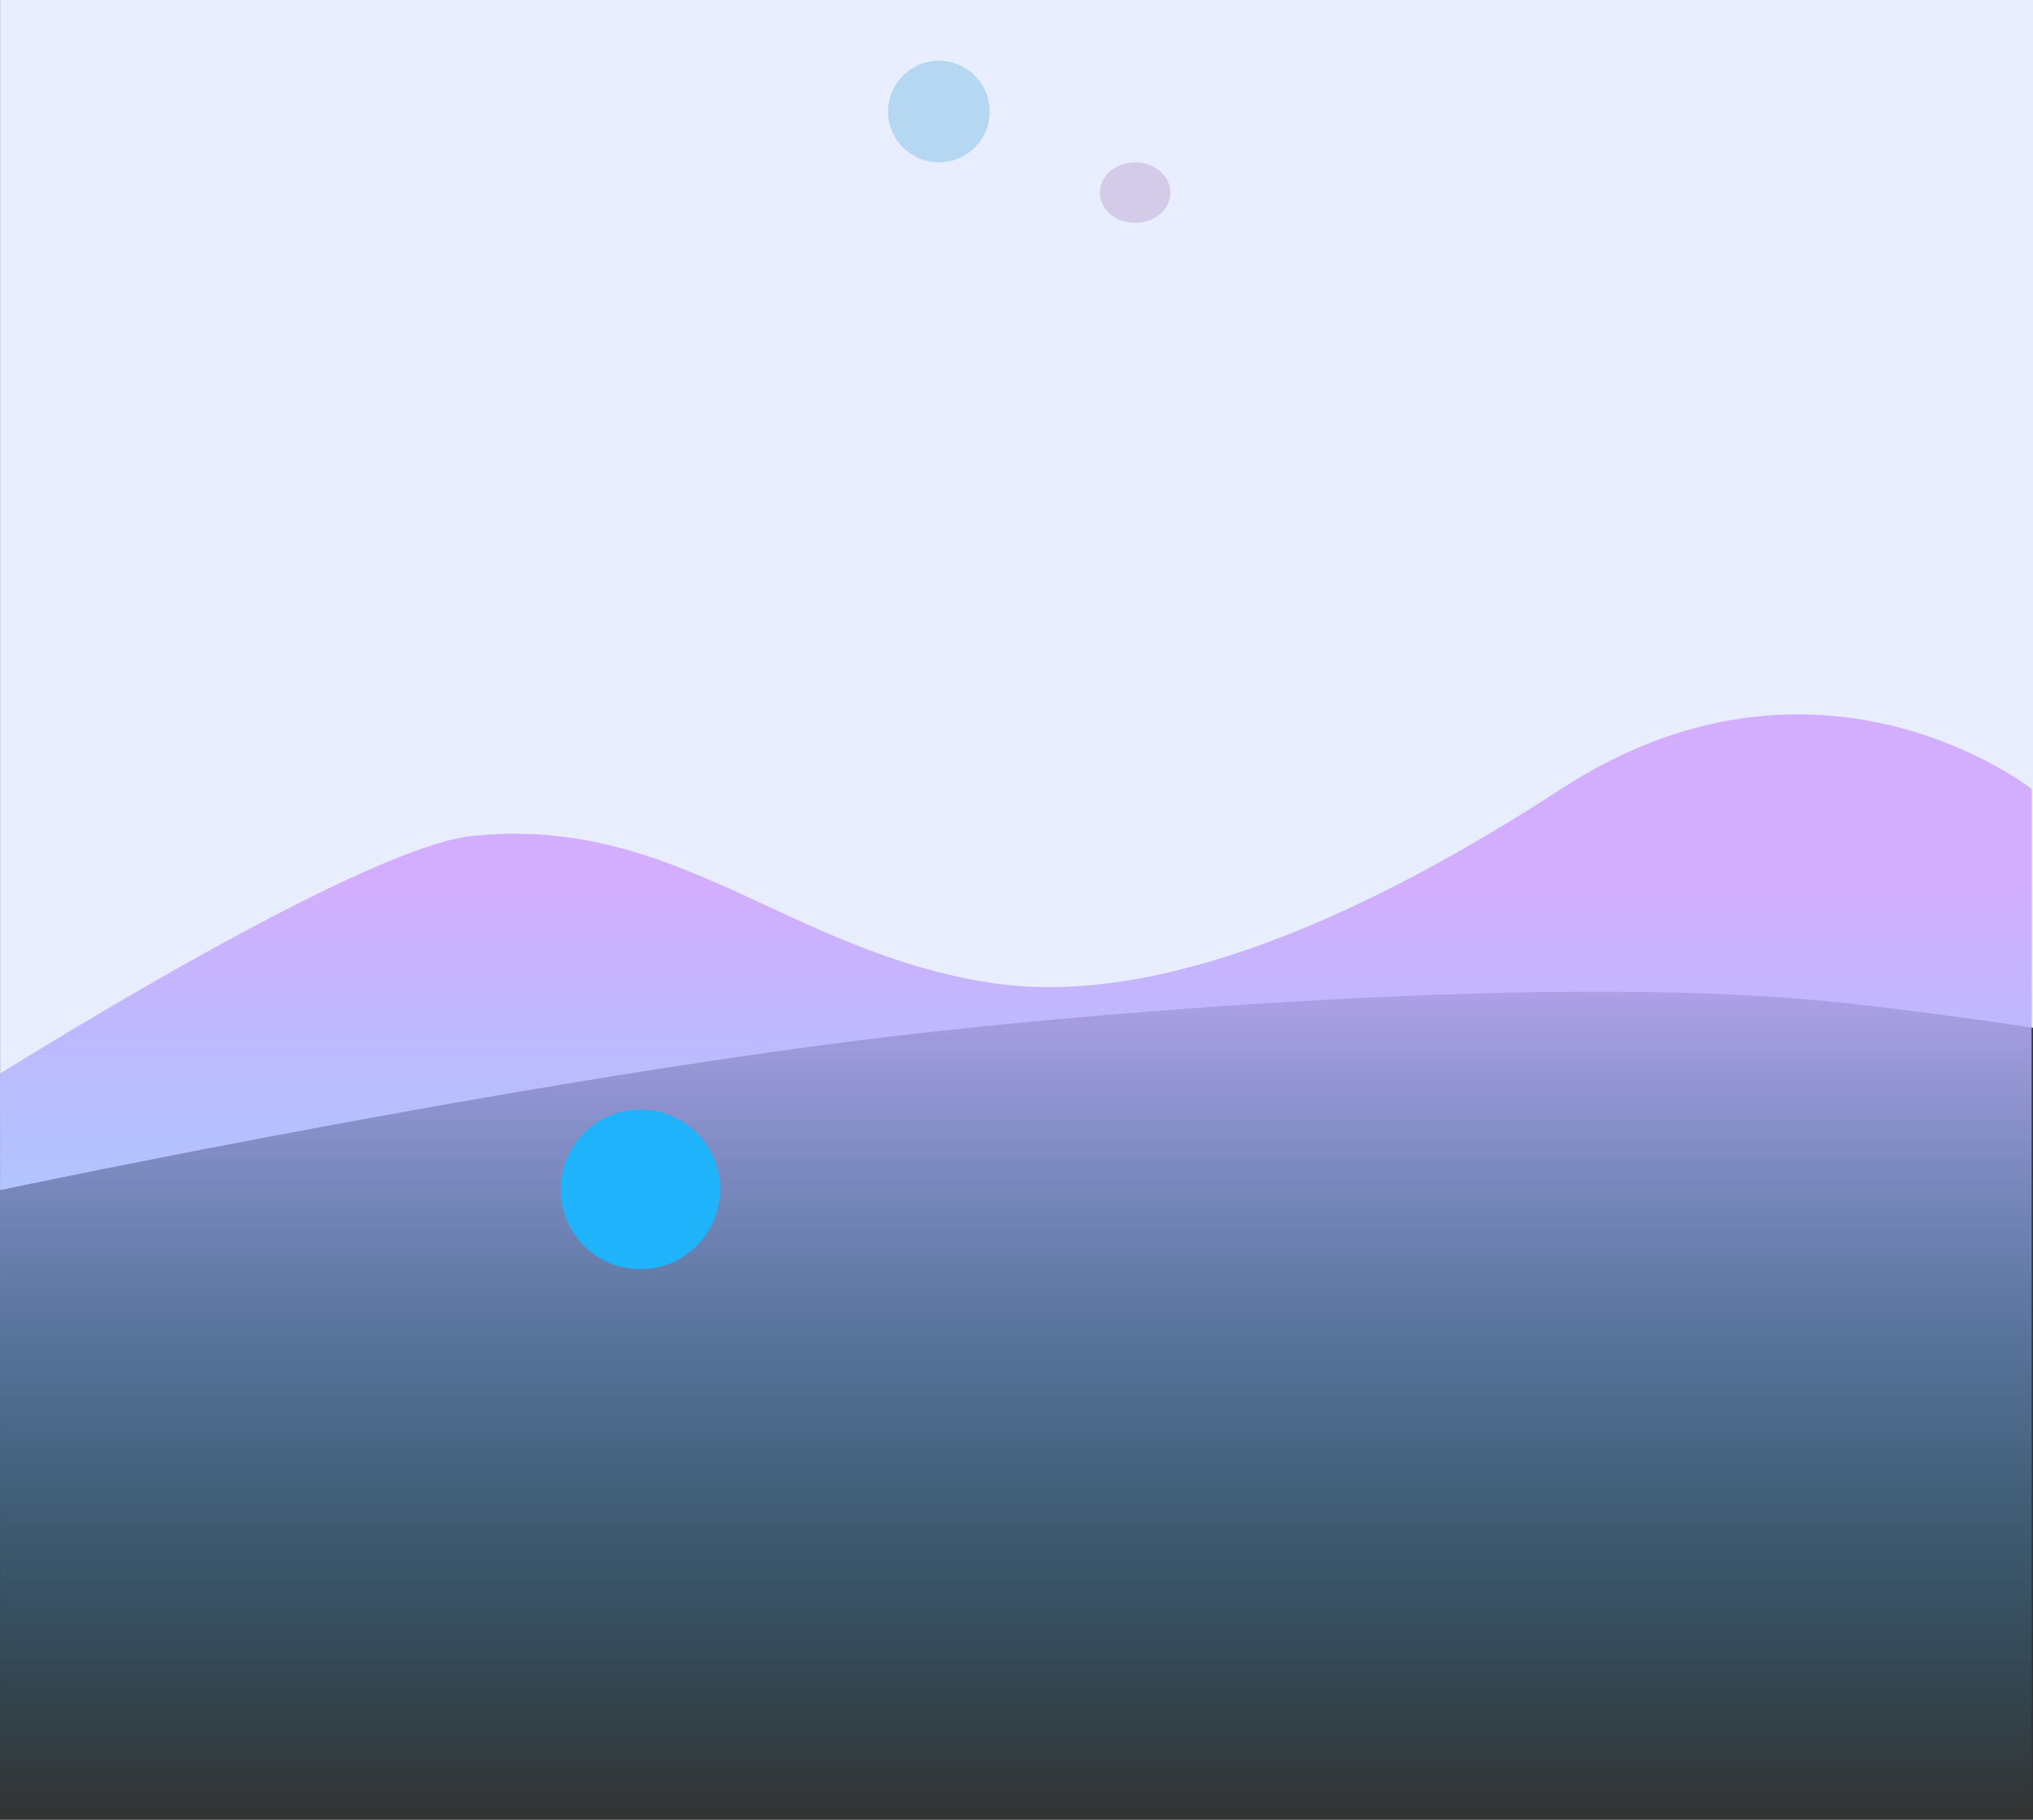 <svg id="Layer_1" data-name="Layer 1"
  xmlns="http://www.w3.org/2000/svg"
  xmlns:xlink="http://www.w3.org/1999/xlink" viewBox="0 0 1440.07 1289">
  <rect x="0" y="0" width="1440.07" height="1289" fill="#333333" stroke="none"/>
  <defs>
    <style>.cls-1{fill:#e9eeff;}.cls-2{fill:#3d9fd3;fill-opacity:0.29;}.cls-3{fill:#763582;fill-opacity:0.19;}.cls-4{fill:url(#linear-gradient);}.cls-5{fill:#1eb3fb;}</style>
    <linearGradient id="linear-gradient" x1="719.47" y1="663.54" x2="719.47" y2="1" gradientTransform="matrix(1, 0, 0, -1, 0, 1290)" gradientUnits="userSpaceOnUse">
      <stop offset="0" stop-color="#d3aefe"/>
      <stop offset="1" stop-color="#1eb3fb" stop-opacity="0"/>
    </linearGradient>
  </defs>
  <path class="cls-1" d="M0,0H1440V728s-96.34-14.66-158.5-20c-231-19.83-594.5,20-594.5,20C416.57,754.81,0,843,0,843Z" transform="translate(0.07)"/>
  <circle class="cls-2" cx="665.07" cy="79" r="36"/>
  <ellipse class="cls-3" cx="804.07" cy="136.43" rx="25" ry="21.43"/>
  <path class="cls-4" d="M0,760.41c78.45-48.54,266.8-161.29,334.52-168.28C479.14,577.19,556.66,673.48,701,696.06c121.27,19,271.52-50.52,404.74-137.23,182.65-118.87,333.28,0,333.28,0V1289H0S-.16,760.51,0,760.41Z" transform="translate(0.07)"/>
  <circle class="cls-5" cx="453.57" cy="842.5" r="56.5"/>
</svg>